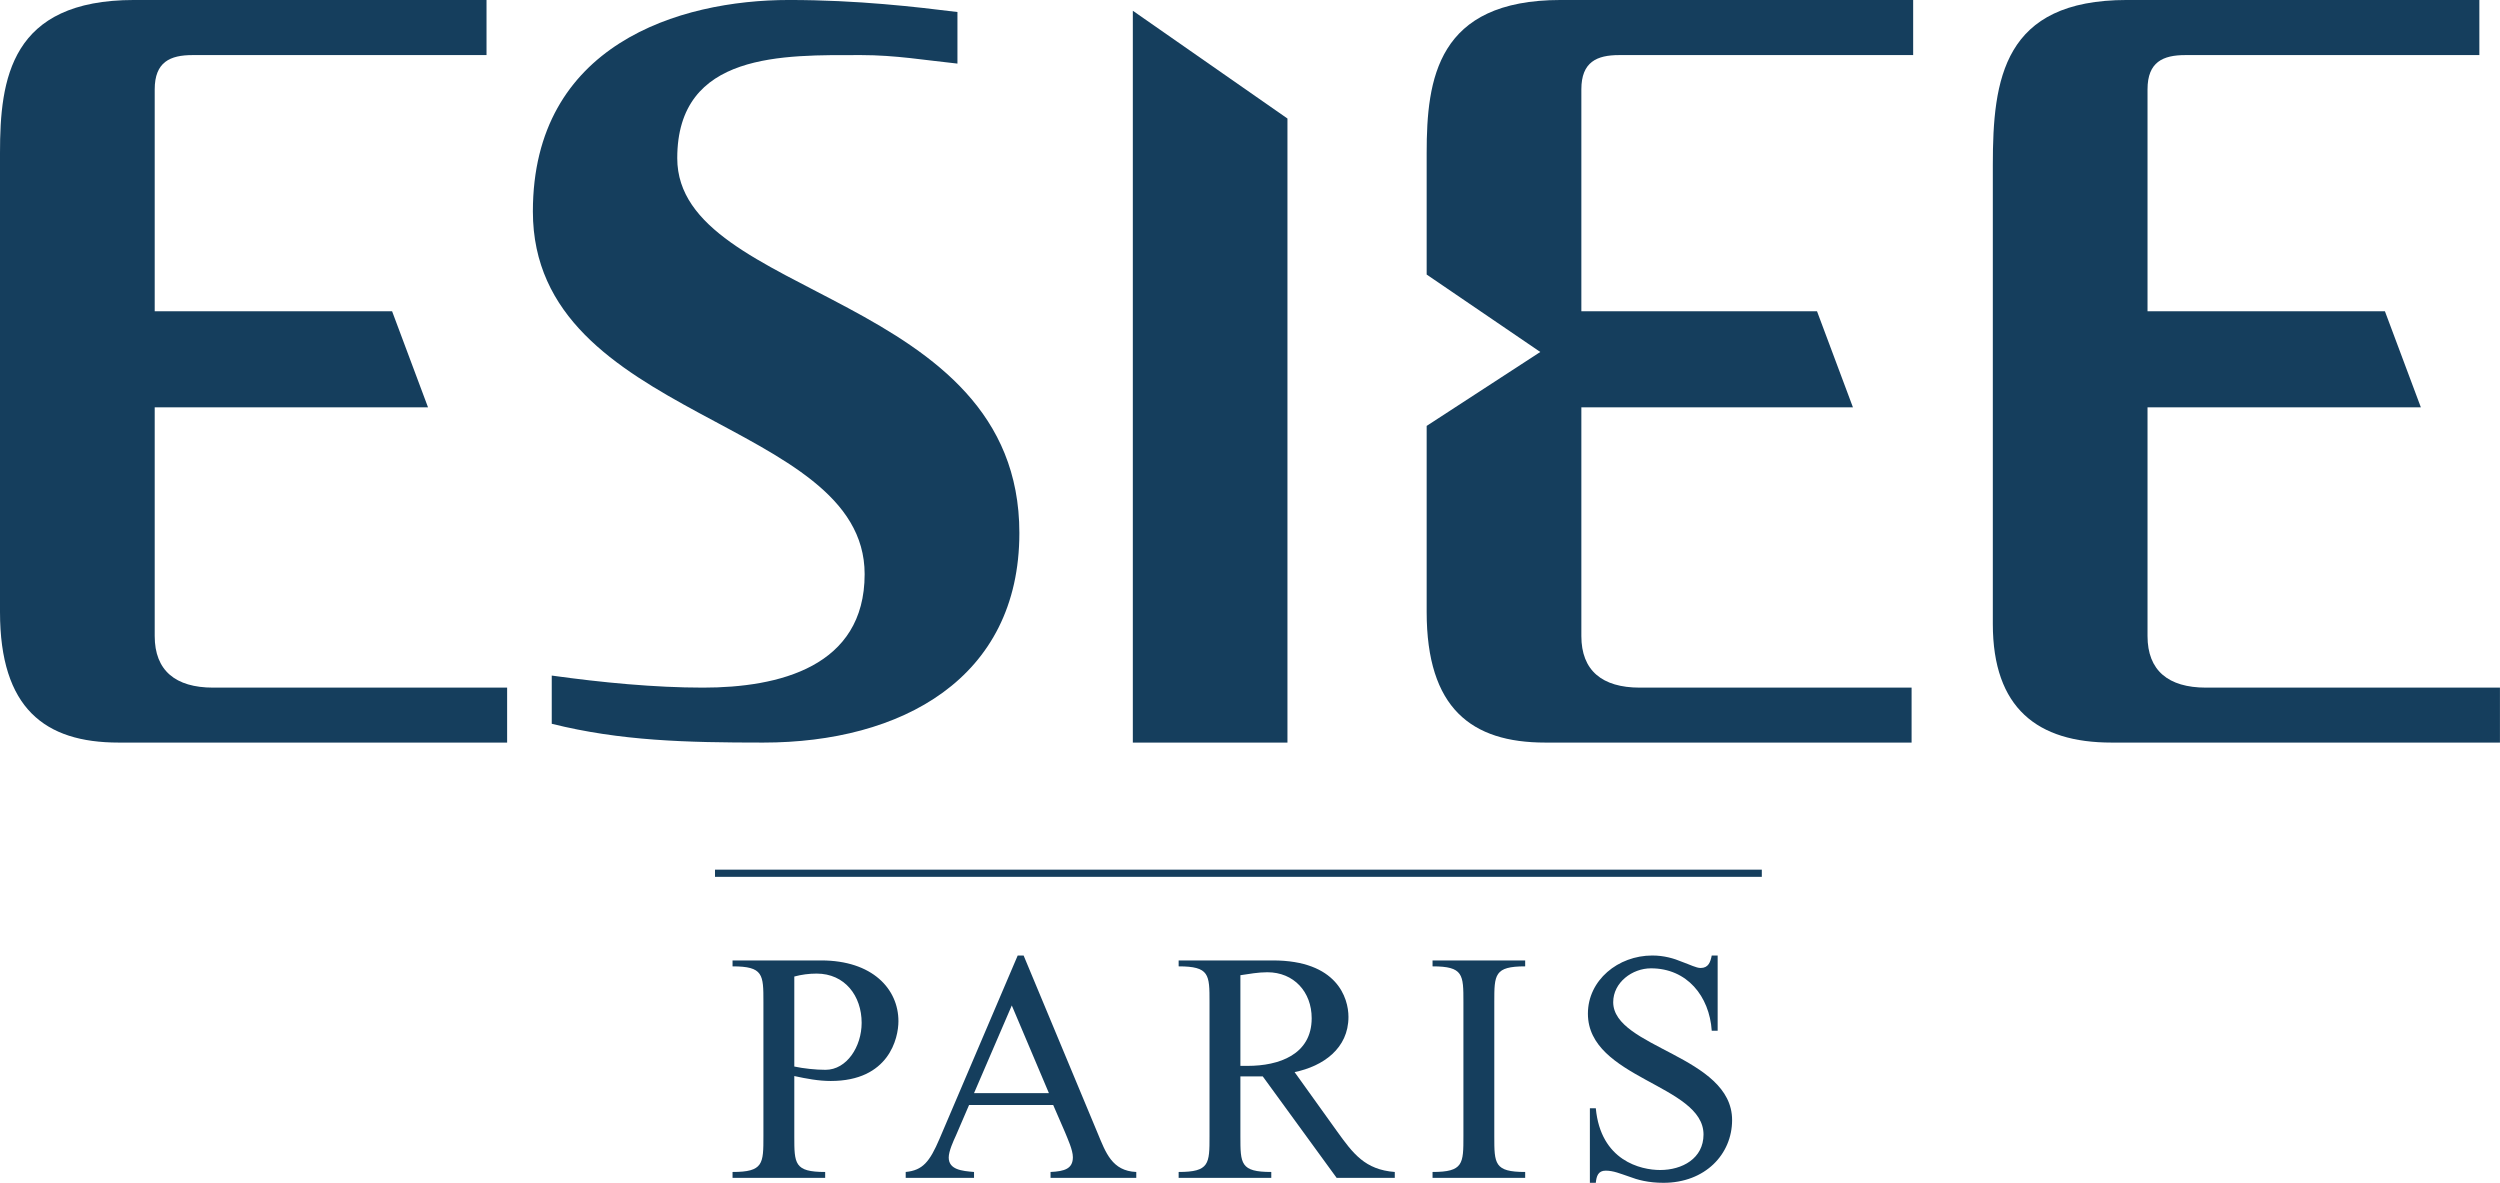 <?xml version="1.0" encoding="UTF-8" standalone="no"?>
<!-- Created with Inkscape (http://www.inkscape.org/) -->

<svg
   xmlns:dc="http://purl.org/dc/elements/1.1/"
   xmlns:cc="http://creativecommons.org/ns#"
   xmlns:rdf="http://www.w3.org/1999/02/22-rdf-syntax-ns#"
   xmlns:svg="http://www.w3.org/2000/svg"
   xmlns="http://www.w3.org/2000/svg"
   xmlns:sodipodi="http://sodipodi.sourceforge.net/DTD/sodipodi-0.dtd"
   xmlns:inkscape="http://www.inkscape.org/namespaces/inkscape"
   id="svg3020"
   version="1.1"
   inkscape:version="0.48.3.1 r9886"
   width="217.438"
   height="102.875"
   xml:space="preserve"
   sodipodi:docname="esiee.eps"><defs
     id="defs3024" /><sodipodi:namedview
     pagecolor="#ffffff"
     bordercolor="#666666"
     borderopacity="1"
     objecttolerance="10"
     gridtolerance="10"
     guidetolerance="10"
     inkscape:pageopacity="0"
     inkscape:pageshadow="2"
     inkscape:window-width="1440"
     inkscape:window-height="857"
     id="namedview3022"
     showgrid="false"
     inkscape:zoom="3.1687266"
     inkscape:cx="85.813668"
     inkscape:cy="38.726868"
     inkscape:window-x="0"
     inkscape:window-y="21"
     inkscape:window-maximized="1"
     inkscape:current-layer="g3028" /><g
     id="g3028"
     inkscape:groupmode="layer"
     inkscape:label="ink_ext_XXXXXX"
     transform="matrix(1.25,0,0,-1.25,0,102.875)"><g
       id="g3030"
       transform="scale(0.1,0.1)"><path
         d="m 1225.87,215.391 -728.37,0"
         style="fill:none;stroke:#153e5d;stroke-opacity:1;stroke-width:5.001;stroke-linecap:butt;stroke-linejoin:miter;stroke-miterlimit:4;stroke-dasharray:none"
         id="path3032" /><path
         d="m 338.523,784.672 -204.546,0 c -15.563,0 -26.332,-4.738 -26.332,-23.875 l 0,-154.367 165.175,0 25,-66.856 -190.175,0 0,-159.152 c 0,-23.906 14.367,-35.875 40.66,-35.875 l 204.554,0 0,-38.235 -270.324,0 C 31.098,306.312 0,330.211 0,397.188 l 0,319.374 c 0,51.399 7.172,106.45 93.332,106.45 l 245.191,0 0,-38.34"
         style="fill:#153e5d;fill-opacity:1;fill-rule:nonzero;stroke:none"
         id="path3034" /><path
         d="m 1725.14,784.672 -204.55,0 c -15.56,0 -26.34,-4.738 -26.34,-23.875 l 0,-154.367 165.18,0 25.01,-66.856 -190.19,0 0,-159.152 c 0,-23.906 14.38,-35.875 40.67,-35.875 l 204.55,0 0,-38.235 -270.32,0 c -51.44,0 -82.54,23.899 -82.54,82.547 l 0,319.364 c 0,59.738 7.17,114.789 93.33,114.789 l 245.2,0 0,-38.34"
         style="fill:#153e5d;fill-opacity:1;fill-rule:nonzero;stroke:none"
         id="path3036" /><path
         d="m 383.906,352.941 c 34.684,-4.836 71.785,-8.394 105.274,-8.394 52.64,0 112.437,14.351 112.437,78.953 0,108.82 -230.84,106.445 -230.84,252.352 0,116.043 101.688,147.16 178.211,147.16 47.832,0 88.489,-4.824 117.2,-8.371 l 0,-35.891 c -22.692,2.375 -43.024,5.922 -66.958,5.922 -53.82,0 -128,2.422 -128,-71.738 0,-98.079 238.047,-93.262 238.047,-260.754 0,-101.637 -82.535,-145.868 -178.222,-145.868 -53.848,0 -99.254,1.145 -147.149,13.086 l 0,33.543"
         style="fill:#153e5d;fill-opacity:1;fill-rule:nonzero;stroke:none"
         id="path3038" /><path
         d="m 788.223,815.52 0,-509.208 107.589,0 0,434.215 -107.589,74.993"
         style="fill:#153e5d;fill-opacity:1;fill-rule:nonzero;stroke:none"
         id="path3040" /><path
         d="m 1140.96,344.547 c -26.28,0 -40.65,11.969 -40.65,35.875 l 0,159.152 188.97,0 -25,66.856 -163.97,0 0,154.367 c 0,19.137 10.77,23.875 26.34,23.875 l 204.53,0 0,38.34 -245.19,0 c -86.154,0 -93.314,-55.051 -93.314,-106.45 l 0,-84.597 79.054,-53.867 -79.054,-51.438 0,-129.472 c 0,-66.977 31.094,-90.876 82.524,-90.876 l 254.89,0 0,38.235 -189.13,0"
         style="fill:#153e5d;fill-opacity:1;fill-rule:nonzero;stroke:none"
         id="path3042" /><path
         d="m 552.672,80.91 c 6.398,-1.379 14.863,-2.289 21.719,-2.289 14.851,0 25.144,16.223 25.144,32.68 0,18.738 -11.668,34.273 -31.316,34.273 -5.254,0 -10.508,-0.679 -15.547,-2.047 l 0,-62.617 z m 0,-48.461 c 0,-19.188 0,-24.91 21.484,-24.91 l 0,-4.109 -64.449,0 0,4.109 c 21.481,0 21.481,5.723 21.481,24.91 l 0,93.246 c 0,19.2 0,24.91 -21.481,24.91 l 0,4.122 61.715,0 c 35.652,0 53.707,-19.891 53.707,-42.278 0,-11.902 -6.633,-41.597 -47.078,-41.597 -8.457,0 -16.914,1.598 -25.379,3.434 l 0,-41.836"
         style="fill:#153e5d;fill-opacity:1;fill-rule:nonzero;stroke:none"
         id="path3044" /><path
         d="m 704.008,123.41 -26.274,-61.008 52.102,0 -25.828,61.008 z M 674.285,54.16 665.152,32.93 c -1.816,-3.906 -5.031,-10.984 -5.031,-15.332 0,-8.465 9.149,-9.363 17.613,-10.059 l 0,-4.109 -47.543,0 0,4.109 c 11.883,1.152 16.68,7.078 23.532,23.086 l 54.398,127.531 4.113,0 51.426,-123.418 c 5.711,-13.711 10.047,-26.504 26.965,-27.199 l 0,-4.109 -59.652,0 0,4.109 c 9.828,0.457 15.535,2.285 15.535,10.293 0,5.02 -3.641,12.793 -5.477,17.371 l -8.226,18.957 -58.52,0"
         style="fill:#153e5d;fill-opacity:1;fill-rule:nonzero;stroke:none"
         id="path3046" /><path
         d="m 863.07,81.359 5.032,0 c 21.707,0 44.566,7.773 44.566,33.153 0,18.273 -12.336,31.992 -30.852,31.992 -6.406,0 -12.574,-1.152 -18.746,-2.059 l 0,-63.086 z m 66.969,-77.93 -51.418,70.625 -15.551,0 0,-41.605 c 0,-19.188 0,-24.91 21.492,-24.91 l 0,-4.109 -64.457,0 0,4.109 c 21.481,0 21.481,5.723 21.481,24.91 l 0,93.246 c 0,19.2 0,24.91 -21.481,24.91 l 0,4.122 65.598,0 c 44.567,0 52.559,-26.055 52.559,-39.317 0,-21.933 -17.594,-34.266 -37.481,-38.387 L 930.27,35.891 C 941.465,20.344 949.695,9.133 970.492,7.539 l 0,-4.109 -40.453,0"
         style="fill:#153e5d;fill-opacity:1;fill-rule:nonzero;stroke:none"
         id="path3048" /><path
         d="m 1039.73,32.449 c 0,-19.188 0,-24.91 21.49,-24.91 l 0,-4.109 -64.45,0 0,4.109 c 21.48,0 21.48,5.723 21.48,24.91 l 0,93.246 c 0,19.2 0,24.91 -21.48,24.91 l 0,4.122 64.45,0 0,-4.122 c -21.49,0 -21.49,-5.71 -21.49,-24.91 l 0,-93.246"
         style="fill:#153e5d;fill-opacity:1;fill-rule:nonzero;stroke:none"
         id="path3050" /><path
         d="m 1195.15,105.82 -4.12,0 c -1.6,23.985 -17.14,43.418 -42.28,43.418 -13.02,0 -26.28,-9.824 -26.28,-23.543 0,-31.769 82.73,-37.246 82.73,-82.043 C 1205.2,19.895 1186.46,0 1157.44,0 c -10.52,0 -18.06,2.062 -24,4.348 -6.18,2.059 -10.74,4.109 -16.23,4.109 -5.25,0 -6.39,-3.887 -6.85,-8.457 l -4.12,0 0,51.875 4.12,0 c 3.41,-36.562 31.31,-42.969 44.79,-42.969 15.31,0 30.16,8 30.16,24.699 0,34.723 -80.44,38.844 -80.44,84.097 0,23.313 21.02,40.453 44.79,40.453 8.23,0 15.09,-2.051 20.57,-4.347 5.72,-2.051 10.07,-4.336 13.03,-4.336 5.49,0 6.86,4.113 7.77,8.683 l 4.12,0 0,-52.336"
         style="fill:#153e5d;fill-opacity:1;fill-rule:nonzero;stroke:none"
         id="path3052" /></g></g></svg>